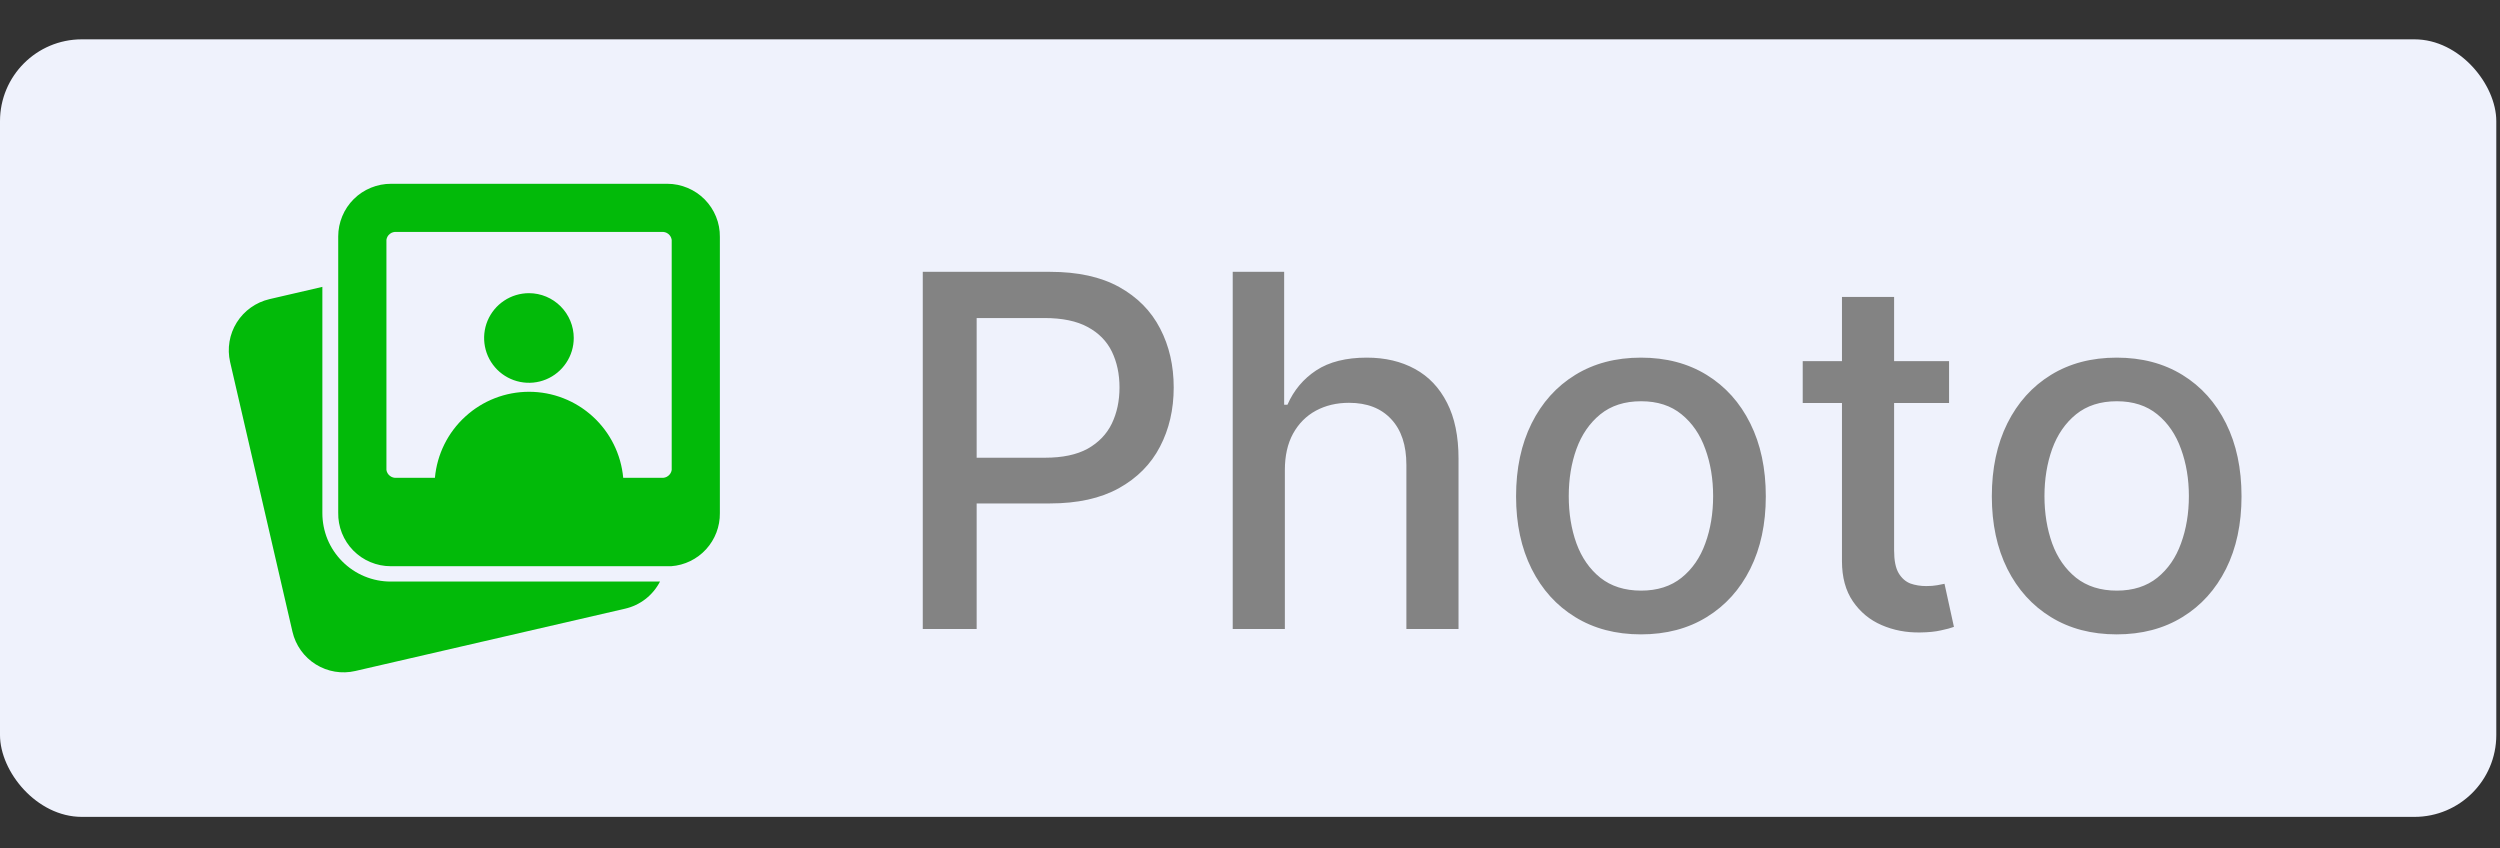 <svg width="56" height="19" viewBox="0 0 56 19" fill="none" xmlns="http://www.w3.org/2000/svg">
<rect x="0" y="0" width="56" height="19" fill="#333333" stroke="none"/>
<rect y="0.881" width="55.917" height="17.417" rx="1.833" fill="#EFF2FC"/>
<g clip-path="url(#clip0_1314_7179)">
<path d="M14.95 4.117H8.762C8.607 4.116 8.453 4.146 8.309 4.205C8.165 4.264 8.034 4.35 7.924 4.46C7.814 4.569 7.726 4.7 7.667 4.843C7.607 4.987 7.576 5.141 7.576 5.296V11.483C7.573 11.64 7.601 11.795 7.659 11.941C7.717 12.086 7.803 12.219 7.912 12.33C8.022 12.442 8.152 12.531 8.297 12.591C8.441 12.652 8.596 12.683 8.752 12.683H15.036C15.335 12.661 15.614 12.525 15.816 12.304C16.018 12.083 16.129 11.793 16.125 11.494V5.306C16.127 5.151 16.098 4.997 16.039 4.853C15.981 4.709 15.894 4.578 15.785 4.467C15.676 4.357 15.546 4.269 15.402 4.209C15.259 4.149 15.105 4.117 14.95 4.117ZM15.046 10.528C15.038 10.58 15.009 10.628 14.967 10.66C14.925 10.693 14.872 10.708 14.819 10.703H13.96C13.912 10.177 13.669 9.687 13.279 9.331C12.889 8.974 12.38 8.776 11.851 8.776C11.322 8.776 10.813 8.974 10.423 9.331C10.032 9.687 9.79 10.177 9.742 10.703H8.883C8.83 10.708 8.777 10.693 8.735 10.66C8.692 10.628 8.664 10.58 8.656 10.528V5.372C8.663 5.319 8.691 5.271 8.734 5.238C8.776 5.205 8.829 5.19 8.883 5.196H14.819C14.872 5.19 14.926 5.205 14.968 5.238C15.01 5.271 15.038 5.319 15.046 5.372V10.528Z" fill="#02BA09"/>
<path d="M7.221 11.493V6.426L6.035 6.701C5.732 6.772 5.468 6.96 5.303 7.224C5.138 7.488 5.085 7.807 5.155 8.111L6.551 14.15C6.621 14.454 6.809 14.717 7.073 14.882C7.338 15.047 7.656 15.101 7.96 15.03L14 13.635C14.167 13.597 14.324 13.523 14.459 13.418C14.595 13.313 14.705 13.179 14.784 13.027H8.751C8.55 13.027 8.35 12.987 8.165 12.91C7.979 12.833 7.81 12.72 7.668 12.577C7.526 12.435 7.413 12.266 7.336 12.08C7.26 11.894 7.221 11.694 7.221 11.493ZM11.851 6.567C11.653 6.567 11.458 6.625 11.293 6.735C11.127 6.845 10.998 7.001 10.921 7.185C10.845 7.368 10.825 7.57 10.863 7.765C10.901 7.96 10.997 8.139 11.137 8.28C11.277 8.42 11.456 8.516 11.651 8.555C11.846 8.594 12.048 8.575 12.231 8.499C12.415 8.423 12.572 8.294 12.682 8.129C12.793 7.964 12.852 7.77 12.852 7.571C12.852 7.306 12.746 7.051 12.559 6.863C12.371 6.674 12.117 6.568 11.851 6.567Z" fill="#02BA09"/>
</g>
<path d="M20.67 14.089V6.089H23.522C24.144 6.089 24.66 6.202 25.069 6.429C25.478 6.656 25.784 6.965 25.987 7.359C26.19 7.749 26.291 8.189 26.291 8.679C26.291 9.171 26.189 9.614 25.983 10.007C25.78 10.398 25.473 10.708 25.061 10.937C24.652 11.163 24.138 11.277 23.518 11.277H21.557V10.253H23.409C23.802 10.253 24.121 10.185 24.366 10.05C24.61 9.912 24.79 9.725 24.905 9.488C25.019 9.251 25.077 8.981 25.077 8.679C25.077 8.377 25.019 8.109 24.905 7.874C24.79 7.64 24.609 7.456 24.362 7.324C24.117 7.191 23.794 7.124 23.393 7.124H21.877V14.089H20.67ZM28.781 10.527V14.089H27.613V6.089H28.765V9.066H28.839C28.98 8.743 29.195 8.486 29.484 8.296C29.773 8.106 30.151 8.011 30.617 8.011C31.028 8.011 31.387 8.096 31.695 8.265C32.005 8.434 32.244 8.687 32.414 9.023C32.585 9.356 32.671 9.773 32.671 10.273V14.089H31.503V10.413C31.503 9.973 31.39 9.632 31.164 9.39C30.937 9.145 30.622 9.023 30.218 9.023C29.942 9.023 29.695 9.081 29.476 9.199C29.26 9.316 29.089 9.488 28.964 9.714C28.842 9.938 28.781 10.209 28.781 10.527ZM36.757 14.21C36.195 14.21 35.704 14.081 35.285 13.823C34.865 13.566 34.54 13.205 34.308 12.742C34.076 12.278 33.96 11.736 33.96 11.117C33.96 10.494 34.076 9.95 34.308 9.484C34.54 9.018 34.865 8.656 35.285 8.398C35.704 8.14 36.195 8.011 36.757 8.011C37.32 8.011 37.811 8.14 38.23 8.398C38.649 8.656 38.975 9.018 39.206 9.484C39.438 9.95 39.554 10.494 39.554 11.117C39.554 11.736 39.438 12.278 39.206 12.742C38.975 13.205 38.649 13.566 38.23 13.823C37.811 14.081 37.32 14.21 36.757 14.21ZM36.761 13.23C37.126 13.23 37.428 13.133 37.667 12.941C37.907 12.748 38.084 12.492 38.199 12.171C38.316 11.851 38.374 11.498 38.374 11.113C38.374 10.73 38.316 10.378 38.199 10.058C38.084 9.735 37.907 9.476 37.667 9.281C37.428 9.085 37.126 8.988 36.761 8.988C36.394 8.988 36.089 9.085 35.847 9.281C35.608 9.476 35.429 9.735 35.312 10.058C35.197 10.378 35.14 10.73 35.14 11.113C35.14 11.498 35.197 11.851 35.312 12.171C35.429 12.492 35.608 12.748 35.847 12.941C36.089 13.133 36.394 13.23 36.761 13.23ZM43.659 8.089V9.027H40.381V8.089H43.659ZM41.26 6.652H42.428V12.327C42.428 12.554 42.462 12.725 42.53 12.839C42.597 12.951 42.685 13.028 42.791 13.07C42.901 13.109 43.019 13.128 43.147 13.128C43.241 13.128 43.323 13.122 43.393 13.109C43.463 13.096 43.518 13.085 43.557 13.077L43.768 14.042C43.7 14.068 43.604 14.094 43.479 14.12C43.354 14.149 43.198 14.165 43.01 14.167C42.703 14.172 42.416 14.118 42.151 14.003C41.885 13.889 41.67 13.711 41.506 13.472C41.342 13.232 41.26 12.932 41.26 12.57V6.652ZM47.414 14.21C46.851 14.21 46.36 14.081 45.941 13.823C45.522 13.566 45.196 13.205 44.964 12.742C44.733 12.278 44.617 11.736 44.617 11.117C44.617 10.494 44.733 9.95 44.964 9.484C45.196 9.018 45.522 8.656 45.941 8.398C46.36 8.14 46.851 8.011 47.414 8.011C47.976 8.011 48.467 8.14 48.886 8.398C49.306 8.656 49.631 9.018 49.863 9.484C50.095 9.95 50.21 10.494 50.21 11.117C50.21 11.736 50.095 12.278 49.863 12.742C49.631 13.205 49.306 13.566 48.886 13.823C48.467 14.081 47.976 14.21 47.414 14.21ZM47.417 13.23C47.782 13.23 48.084 13.133 48.324 12.941C48.563 12.748 48.74 12.492 48.855 12.171C48.972 11.851 49.031 11.498 49.031 11.113C49.031 10.73 48.972 10.378 48.855 10.058C48.74 9.735 48.563 9.476 48.324 9.281C48.084 9.085 47.782 8.988 47.417 8.988C47.05 8.988 46.746 9.085 46.503 9.281C46.264 9.476 46.085 9.735 45.968 10.058C45.854 10.378 45.796 10.73 45.796 11.113C45.796 11.498 45.854 11.851 45.968 12.171C46.085 12.492 46.264 12.748 46.503 12.941C46.746 13.133 47.05 13.23 47.417 13.23Z" fill="#838383"/>
<defs>
<clipPath id="clip0_1314_7179">
<rect width="11" height="11" fill="white" transform="translate(5.125 4.089)"/>
</clipPath>
</defs>
</svg>
